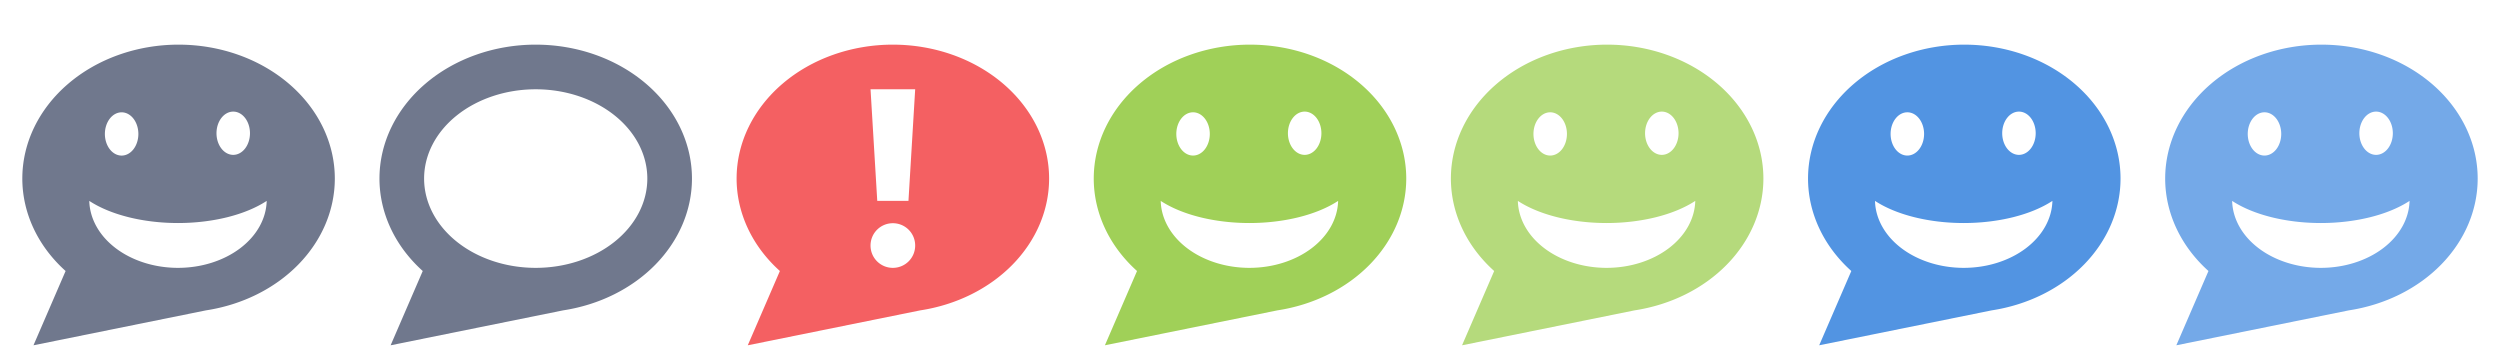 <?xml version="1.0" encoding="UTF-8" standalone="no"?>
<!-- Created with Inkscape (http://www.inkscape.org/) -->

<svg
   xmlns:dc="http://purl.org/dc/elements/1.1/"
   xmlns:cc="http://creativecommons.org/ns#"
   xmlns:rdf="http://www.w3.org/1999/02/22-rdf-syntax-ns#"
   xmlns:svg="http://www.w3.org/2000/svg"
   xmlns="http://www.w3.org/2000/svg"
   xmlns:sodipodi="http://sodipodi.sourceforge.net/DTD/sodipodi-0.dtd"
   xmlns:inkscape="http://www.inkscape.org/namespaces/inkscape"
   id="svg2"
   version="1.1"
   inkscape:version="0.91 r13725"
   width="112"
   height="16"
   viewBox="0 0 112 16"
   sodipodi:docname="loop-tabbar-icons.svg">
  <defs
     id="defs6" />
  <sodipodi:namedview
     pagecolor="#ffffff"
     bordercolor="#666666"
     borderopacity="1"
     objecttolerance="10"
     gridtolerance="10"
     guidetolerance="10"
     inkscape:pageopacity="0"
     inkscape:pageshadow="2"
     inkscape:window-width="640"
     inkscape:window-height="480"
     id="namedview4"
     showgrid="true"
     showguides="true"
     inkscape:guide-bbox="true"
     inkscape:snap-bbox="true"
     inkscape:bbox-paths="true"
     inkscape:bbox-nodes="true"
     inkscape:snap-bbox-edge-midpoints="true"
     inkscape:object-paths="true"
     inkscape:snap-intersection-paths="true"
     inkscape:object-nodes="true"
     inkscape:snap-global="true"
     inkscape:zoom="5.6568542"
     inkscape:cx="7.5477916"
     inkscape:cy="20.460304"
     inkscape:current-layer="layer2">
    <inkscape:grid
       type="xygrid"
       id="grid4138" />
    <sodipodi:guide
       position="16,9"
       orientation="1,0"
       id="guide4140" />
    <sodipodi:guide
       position="32,9"
       orientation="1,0"
       id="guide4142" />
    <sodipodi:guide
       position="48,9"
       orientation="1,0"
       id="guide4144" />
    <sodipodi:guide
       position="64,9"
       orientation="1,0"
       id="guide4146" />
    <sodipodi:guide
       position="80,9"
       orientation="1,0"
       id="guide4148" />
    <sodipodi:guide
       position="96,9"
       orientation="1,0"
       id="guide4150" />
  </sodipodi:namedview>
  <g
     inkscape:groupmode="layer"
     id="layer2"
     inkscape:label="Layer 2"
     style="display:inline"
     transform="translate(0,-2)">
    <path
       style="opacity:1;fill:#70788d;fill-opacity:1;stroke:none;stroke-width:1;stroke-linecap:butt;stroke-linejoin:miter;stroke-miterlimit:4;stroke-dasharray:none;stroke-dashoffset:0;stroke-opacity:1"
       d="m 8,4 a 7,6 0 0 0 -7,6 7,6 0 0 0 1.939,4.141 L 1.5,17.469 9.189,15.912 a 7,6 0 0 0 0.041,-0.008 A 7,6 0 0 0 15,10 a 7,6 0 0 0 -7,-6 z m 2.449,3 a 0.75,0.969 0 0 1 0.75,0.969 0.75,0.969 0 0 1 -0.75,0.969 0.75,0.969 0 0 1 -0.75,-0.969 0.75,0.969 0 0 1 0.75,-0.969 z M 5.449,7.032 a 0.75,0.969 0 0 1 0.75,0.969 0.75,0.969 0 0 1 -0.75,0.969 0.75,0.969 0 0 1 -0.75,-0.969 0.75,0.969 0 0 1 0.75,-0.969 z M 4,11 a 5.032,2.559 0 0 0 3.975,0.992 5.032,2.559 0 0 0 3.973,-0.992 3.976,3.061 0 0 1 -3.973,3 A 3.976,3.061 0 0 1 4,11 Z"
       id="path4171"
       inkscape:connector-curvature="0" />
    <path
       style="display:inline;opacity:1;fill:#70788d;fill-opacity:1;stroke:none;stroke-width:1;stroke-linecap:butt;stroke-linejoin:miter;stroke-miterlimit:4;stroke-dasharray:none;stroke-dashoffset:0;stroke-opacity:1"
       d="m 24,4 a 7,6 0 0 0 -7,6 7,6 0 0 0 1.939,4.141 L 17.5,17.469 25.189,15.912 a 7,6 0 0 0 0.041,-0.008 A 7,6 0 0 0 31,10 a 7,6 0 0 0 -7,-6 z m 0,2 a 5,4 0 0 1 5,4 5,4 0 0 1 -5,4 5,4 0 0 1 -5,-4 5,4 0 0 1 5,-4 z"
       id="path4171-5"
       inkscape:connector-curvature="0" />
    <path
       style="display:inline;opacity:1;fill:#f46062;fill-opacity:1;stroke:none;stroke-width:1;stroke-linecap:butt;stroke-linejoin:miter;stroke-miterlimit:4;stroke-dasharray:none;stroke-dashoffset:0;stroke-opacity:1"
       d="m 40,4 a 7,6 0 0 0 -7,6 7,6 0 0 0 1.939,4.141 L 33.5,17.469 41.189,15.912 a 7,6 0 0 0 0.041,-0.008 A 7,6 0 0 0 47,10 a 7,6 0 0 0 -7,-6 z m -1,2 2,0 -0.301,5 -1.398,0 -0.301,-5 z m 1,6 c 0.554,0 1,0.446 1,1 0,0.554 -0.446,1 -1,1 -0.554,0 -1,-0.446 -1,-1 0,-0.554 0.446,-1 1,-1 z"
       id="path4171-4-7"
       inkscape:connector-curvature="0" />
    <path
       style="display:inline;opacity:1;fill:#a0d058;fill-opacity:1;stroke:none;stroke-width:1;stroke-linecap:butt;stroke-linejoin:miter;stroke-miterlimit:4;stroke-dasharray:none;stroke-dashoffset:0;stroke-opacity:1"
       d="m 56,4 a 7,6 0 0 0 -7,6 7,6 0 0 0 1.939,4.141 L 49.5,17.469 57.189,15.912 a 7,6 0 0 0 0.041,-0.008 A 7,6 0 0 0 63,10 a 7,6 0 0 0 -7,-6 z m 2.449,3 a 0.75,0.969 0 0 1 0.75,0.969 0.75,0.969 0 0 1 -0.75,0.969 0.75,0.969 0 0 1 -0.75,-0.969 0.75,0.969 0 0 1 0.75,-0.969 z m -5,0.031 a 0.75,0.969 0 0 1 0.75,0.969 0.75,0.969 0 0 1 -0.75,0.969 0.75,0.969 0 0 1 -0.75,-0.969 0.75,0.969 0 0 1 0.75,-0.969 z M 52,11 a 5.032,2.559 0 0 0 3.975,0.992 5.032,2.559 0 0 0 3.973,-0.992 3.976,3.061 0 0 1 -3.973,3 3.976,3.061 0 0 1 -3.975,-3 z"
       id="path4171-9"
       inkscape:connector-curvature="0" />
    <path
       style="display:inline;opacity:1;fill:#b5da7c;fill-opacity:1;stroke:none;stroke-width:1;stroke-linecap:butt;stroke-linejoin:miter;stroke-miterlimit:4;stroke-dasharray:none;stroke-dashoffset:0;stroke-opacity:1"
       d="m 72,4 a 7,6 0 0 0 -7,6 7,6 0 0 0 1.939,4.141 L 65.5,17.469 73.189,15.912 a 7,6 0 0 0 0.041,-0.008 A 7,6 0 0 0 79,10 a 7,6 0 0 0 -7,-6 z m 2.449,3 a 0.75,0.969 0 0 1 0.75,0.969 0.75,0.969 0 0 1 -0.75,0.969 0.75,0.969 0 0 1 -0.75,-0.969 0.75,0.969 0 0 1 0.75,-0.969 z m -5,0.031 a 0.75,0.969 0 0 1 0.75,0.969 0.75,0.969 0 0 1 -0.75,0.969 0.75,0.969 0 0 1 -0.75,-0.969 0.75,0.969 0 0 1 0.75,-0.969 z M 68,11 a 5.032,2.559 0 0 0 3.975,0.992 5.032,2.559 0 0 0 3.973,-0.992 3.976,3.061 0 0 1 -3.973,3 3.976,3.061 0 0 1 -3.975,-3 z"
       id="path4171-9-6"
       inkscape:connector-curvature="0" />
    <path
       style="display:inline;opacity:1;fill:#5294e2;fill-opacity:1;stroke:none;stroke-width:1;stroke-linecap:butt;stroke-linejoin:miter;stroke-miterlimit:4;stroke-dasharray:none;stroke-dashoffset:0;stroke-opacity:1"
       d="m 88,4 a 7,6 0 0 0 -7,6 7,6 0 0 0 1.939,4.141 L 81.5,17.469 89.189,15.912 a 7,6 0 0 0 0.041,-0.008 A 7,6 0 0 0 95,10 a 7,6 0 0 0 -7,-6 z m 2.449,3 a 0.75,0.969 0 0 1 0.75,0.969 0.75,0.969 0 0 1 -0.75,0.969 0.75,0.969 0 0 1 -0.75,-0.969 0.75,0.969 0 0 1 0.75,-0.969 z m -5,0.031 a 0.75,0.969 0 0 1 0.75,0.969 0.75,0.969 0 0 1 -0.75,0.969 0.75,0.969 0 0 1 -0.75,-0.969 0.75,0.969 0 0 1 0.75,-0.969 z M 84,11 a 5.032,2.559 0 0 0 3.975,0.992 5.032,2.559 0 0 0 3.973,-0.992 3.976,3.061 0 0 1 -3.973,3 3.976,3.061 0 0 1 -3.975,-3 z"
       id="path4171-9-8"
       inkscape:connector-curvature="0" />
    <path
       style="display:inline;opacity:1;fill:#74a9e8;fill-opacity:1;stroke:none;stroke-width:1;stroke-linecap:butt;stroke-linejoin:miter;stroke-miterlimit:4;stroke-dasharray:none;stroke-dashoffset:0;stroke-opacity:1"
       d="m 104,4 a 7,6 0 0 0 -7,6 7,6 0 0 0 1.939,4.141 L 97.5,17.469 l 7.689,-1.557 a 7,6 0 0 0 0.041,-0.008 A 7,6 0 0 0 111,10 a 7,6 0 0 0 -7,-6 z m 2.449,3 a 0.75,0.969 0 0 1 0.75,0.969 0.75,0.969 0 0 1 -0.75,0.969 0.75,0.969 0 0 1 -0.75,-0.969 0.75,0.969 0 0 1 0.75,-0.969 z m -5,0.031 a 0.75,0.969 0 0 1 0.75,0.969 0.75,0.969 0 0 1 -0.75,0.969 0.75,0.969 0 0 1 -0.75,-0.969 0.75,0.969 0 0 1 0.75,-0.969 z M 100,11 a 5.032,2.559 0 0 0 3.975,0.992 5.032,2.559 0 0 0 3.973,-0.992 3.976,3.061 0 0 1 -3.973,3 3.976,3.061 0 0 1 -3.975,-3 z"
       id="path4171-9-2"
       inkscape:connector-curvature="0" />
  </g>
</svg>
